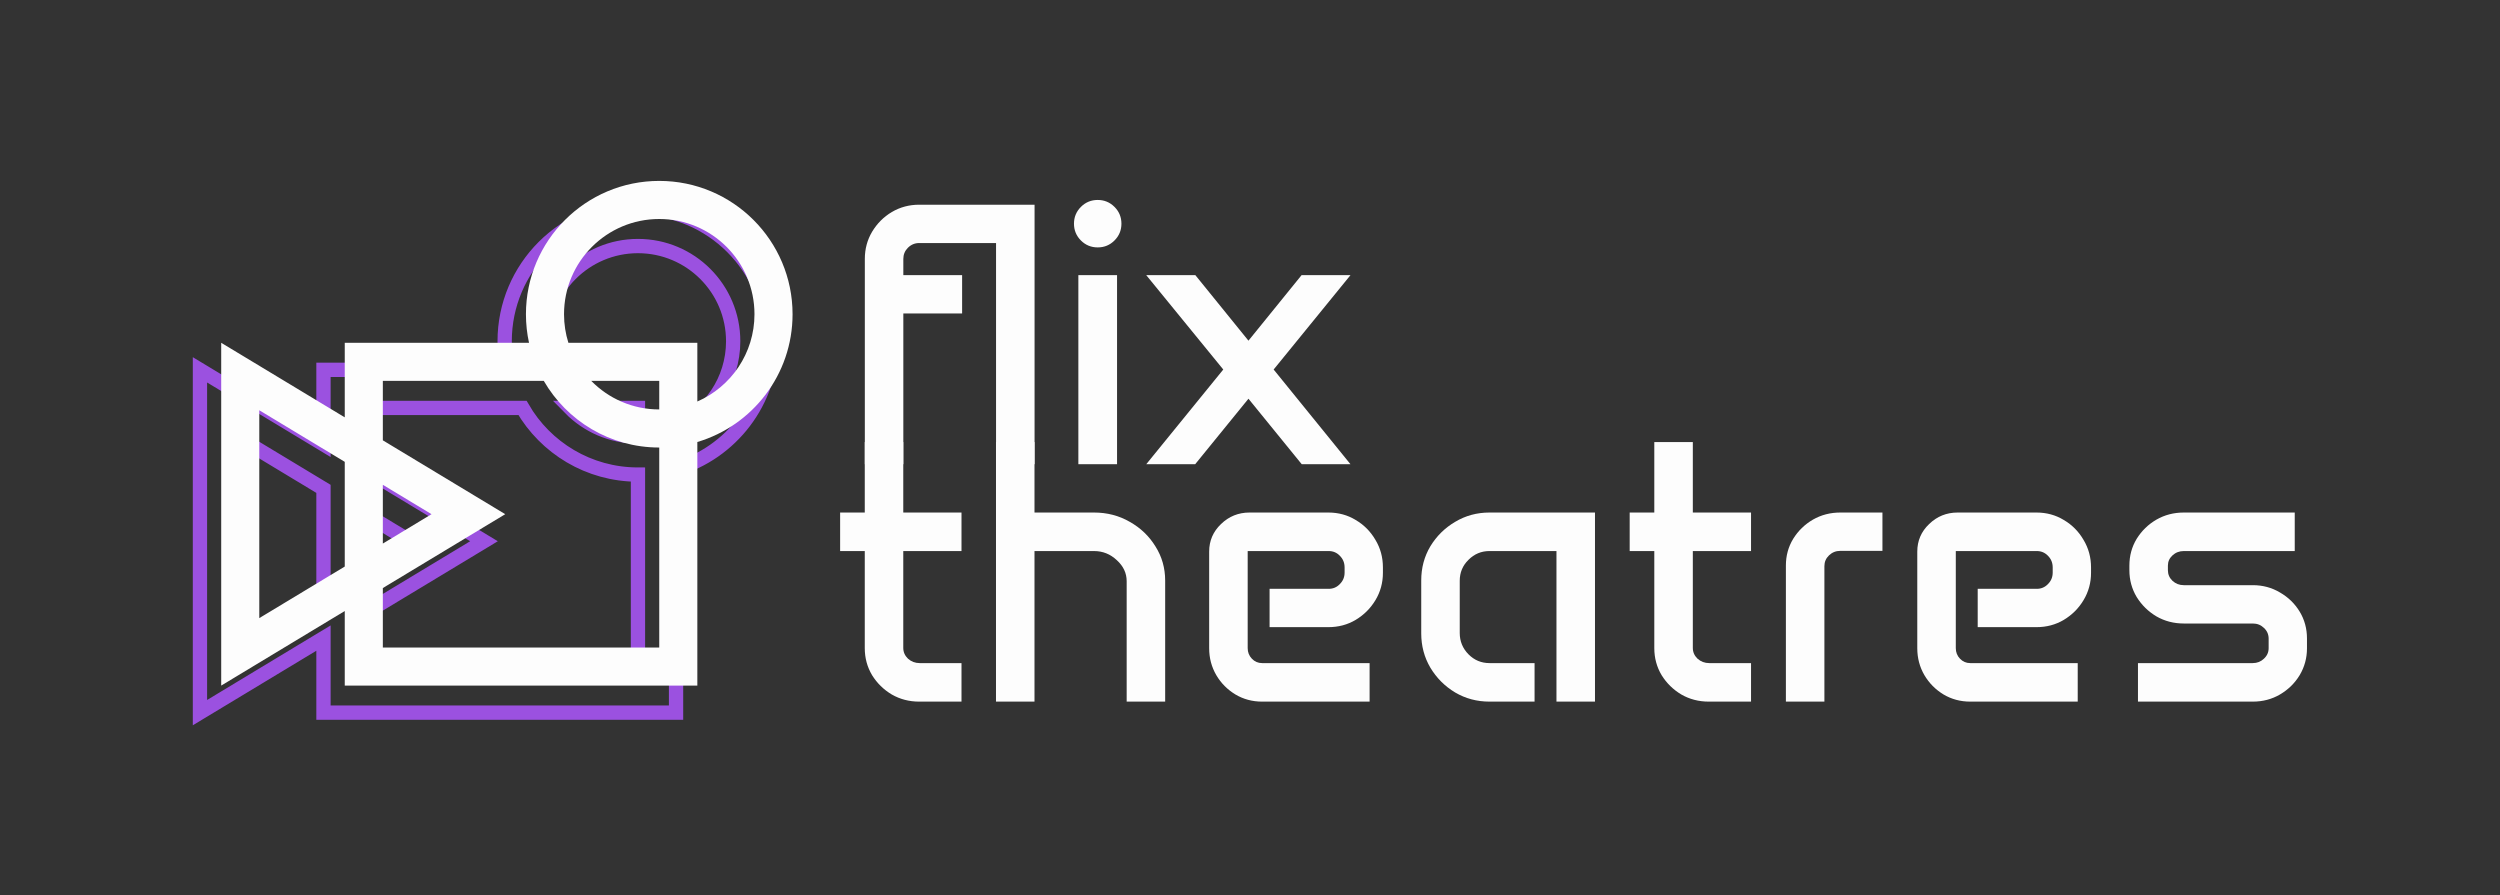 <svg width="162" height="58" viewBox="0 0 162 58" fill="none" xmlns="http://www.w3.org/2000/svg">
<rect x="0" y="0" width="162" height="58" fill="#333333" stroke="none"/>
<path fill-rule="evenodd" clip-rule="evenodd" d="M32.901 23.965C32.77 23.369 32.702 22.75 32.702 22.114C32.702 17.343 36.569 13.476 41.34 13.476C46.111 13.476 49.978 17.343 49.978 22.114C49.978 26.027 47.376 29.333 43.808 30.395V46.178H20.961V41.348L12.957 46.178V23.965L20.961 28.795V23.965H32.901ZM41.34 28.285V26.433H36.934C38.053 27.576 39.614 28.285 41.34 28.285ZM35.452 23.965C35.269 23.381 35.17 22.759 35.17 22.114C35.17 18.707 37.932 15.944 41.34 15.944C44.748 15.944 47.51 18.707 47.51 22.114C47.51 24.645 45.987 26.819 43.808 27.771V23.965H35.452ZM41.34 30.753C38.143 30.753 35.351 29.015 33.857 26.433H23.429V30.285L31.362 35.072L23.429 39.859V43.71H41.34V30.753ZM15.425 41.806L20.961 38.466V31.678L15.425 28.337V41.806ZM26.585 35.072L23.429 33.167V36.976L26.585 35.072Z" stroke="#9B51E0" stroke-width="0.926"/>
<path d="M79.268 23.945L74.277 17.83H77.459L80.9 22.076L84.342 17.83H87.511L82.532 23.945L87.511 30.082H84.353L80.9 25.837L77.447 30.082H74.277L79.268 23.945Z" fill="#FDFDFD"/>
<path d="M69.594 14.495C69.594 14.069 69.744 13.707 70.043 13.407C70.343 13.107 70.706 12.957 71.131 12.957C71.557 12.957 71.92 13.107 72.219 13.407C72.519 13.707 72.669 14.069 72.669 14.495C72.669 14.921 72.519 15.283 72.219 15.583C71.92 15.883 71.557 16.032 71.131 16.032C70.706 16.032 70.343 15.883 70.043 15.583C69.744 15.283 69.594 14.921 69.594 14.495ZM69.878 17.83H72.385V30.082H69.878V17.83Z" fill="#FDFDFD"/>
<path d="M56.041 16.777C56.041 16.131 56.199 15.544 56.514 15.015C56.837 14.479 57.263 14.053 57.791 13.738C58.328 13.423 58.919 13.265 59.565 13.265H67.04V30.082H64.544V15.749H59.565C59.282 15.749 59.037 15.851 58.832 16.056C58.635 16.253 58.536 16.494 58.536 16.777V17.83H62.345V20.314H58.536V30.082H56.041V16.777Z" fill="#FDFDFD"/>
<path d="M137.984 36.654C137.984 36.015 138.142 35.435 138.457 34.915C138.781 34.395 139.206 33.981 139.735 33.673C140.271 33.366 140.862 33.212 141.509 33.212H148.699V35.708H141.509C141.225 35.708 140.98 35.802 140.775 35.991C140.578 36.173 140.48 36.394 140.48 36.654V36.949C140.48 37.217 140.578 37.446 140.775 37.635C140.98 37.825 141.225 37.919 141.509 37.919H145.979C146.626 37.919 147.213 38.077 147.741 38.392C148.277 38.7 148.703 39.114 149.019 39.634C149.334 40.154 149.492 40.734 149.492 41.373V42.011C149.492 42.642 149.334 43.221 149.019 43.75C148.703 44.27 148.277 44.688 147.741 45.003C147.213 45.311 146.626 45.465 145.979 45.465H138.54V42.969H145.979C146.263 42.969 146.503 42.874 146.701 42.685C146.906 42.496 147.008 42.267 147.008 41.999V41.384C147.008 41.108 146.906 40.876 146.701 40.687C146.503 40.497 146.263 40.403 145.979 40.403H141.509C140.862 40.403 140.271 40.249 139.735 39.941C139.206 39.626 138.781 39.208 138.457 38.688C138.142 38.16 137.984 37.58 137.984 36.949V36.654Z" fill="#FDFDFD"/>
<path d="M124.24 35.743C124.24 35.041 124.496 34.446 125.009 33.957C125.521 33.461 126.136 33.212 126.854 33.212H131.963C132.617 33.212 133.209 33.374 133.737 33.697C134.273 34.012 134.699 34.442 135.014 34.986C135.337 35.522 135.499 36.117 135.499 36.772V37.115C135.499 37.761 135.337 38.353 135.014 38.889C134.699 39.417 134.273 39.843 133.737 40.166C133.209 40.482 132.617 40.639 131.963 40.639H128.155V38.156H131.987C132.27 38.156 132.511 38.053 132.708 37.848C132.913 37.643 133.015 37.395 133.015 37.103V36.772C133.015 36.472 132.913 36.22 132.708 36.015C132.511 35.81 132.27 35.708 131.987 35.708H126.736V41.999C126.736 42.267 126.826 42.496 127.008 42.685C127.189 42.874 127.41 42.969 127.67 42.969H134.636V45.465H127.67C127.039 45.465 126.464 45.311 125.943 45.003C125.423 44.688 125.009 44.27 124.701 43.75C124.394 43.221 124.24 42.642 124.24 42.011V35.743Z" fill="#FDFDFD"/>
<path d="M115.726 36.642C115.726 36.011 115.883 35.435 116.199 34.915C116.522 34.395 116.948 33.981 117.476 33.673C118.012 33.366 118.604 33.212 119.25 33.212H121.982V35.696H119.25C118.966 35.696 118.722 35.794 118.517 35.991C118.32 36.181 118.221 36.413 118.221 36.689V45.465H115.726V36.642Z" fill="#FDFDFD"/>
<path d="M105.603 33.212H107.199V28.647H109.695V33.212H113.467V35.708H109.695V41.987C109.695 42.255 109.797 42.488 110.002 42.685C110.215 42.874 110.467 42.969 110.759 42.969H113.467V45.465H110.724C110.077 45.465 109.486 45.311 108.95 45.003C108.421 44.688 107.996 44.27 107.672 43.75C107.357 43.221 107.199 42.638 107.199 41.999V35.708H105.603V33.212Z" fill="#FDFDFD"/>
<path d="M92.096 37.612C92.096 36.8 92.293 36.062 92.687 35.4C93.089 34.738 93.625 34.209 94.295 33.815C94.966 33.413 95.707 33.212 96.519 33.212H103.355V45.465H100.859V35.708H96.519C95.99 35.708 95.537 35.897 95.159 36.275C94.78 36.646 94.591 37.099 94.591 37.635V41.018C94.591 41.554 94.78 42.015 95.159 42.401C95.537 42.78 95.99 42.969 96.519 42.969H99.44V45.465H96.519C95.707 45.465 94.966 45.267 94.295 44.873C93.625 44.471 93.089 43.935 92.687 43.265C92.293 42.595 92.096 41.853 92.096 41.041V37.612Z" fill="#FDFDFD"/>
<path d="M78.354 35.743C78.354 35.041 78.611 34.446 79.123 33.957C79.636 33.461 80.251 33.212 80.968 33.212H86.077C86.732 33.212 87.323 33.374 87.851 33.697C88.387 34.012 88.813 34.442 89.129 34.986C89.452 35.522 89.613 36.117 89.613 36.772V37.115C89.613 37.761 89.452 38.353 89.129 38.889C88.813 39.417 88.387 39.843 87.851 40.166C87.323 40.482 86.732 40.639 86.077 40.639H82.269V38.156H86.101C86.385 38.156 86.625 38.053 86.822 37.848C87.027 37.643 87.13 37.395 87.13 37.103V36.772C87.13 36.472 87.027 36.22 86.822 36.015C86.625 35.81 86.385 35.708 86.101 35.708H80.85V41.999C80.85 42.267 80.941 42.496 81.122 42.685C81.303 42.874 81.524 42.969 81.784 42.969H88.75V45.465H81.784C81.153 45.465 80.578 45.311 80.058 45.003C79.537 44.688 79.123 44.27 78.816 43.75C78.508 43.221 78.354 42.642 78.354 42.011V35.743Z" fill="#FDFDFD"/>
<path d="M64.54 28.647H67.035V33.212H70.891C71.742 33.212 72.515 33.413 73.209 33.815C73.911 34.209 74.466 34.742 74.876 35.412C75.294 36.074 75.503 36.811 75.503 37.623V45.465H73.008V37.659C73.008 37.139 72.795 36.685 72.369 36.299C71.951 35.905 71.459 35.708 70.891 35.708H67.035V45.465H64.54V28.647Z" fill="#FDFDFD"/>
<path d="M54.44 33.212H56.037V28.647H58.532V33.212H62.305V35.708H58.532V41.987C58.532 42.255 58.635 42.488 58.84 42.685C59.053 42.874 59.305 42.969 59.597 42.969H62.305V45.465H59.561C58.915 45.465 58.324 45.311 57.787 45.003C57.259 44.688 56.833 44.27 56.51 43.75C56.195 43.221 56.037 42.638 56.037 41.999V35.708H54.44V33.212Z" fill="#FDFDFD"/>
<path fill-rule="evenodd" clip-rule="evenodd" d="M32.739 22.213H22.34V27.044L14.334 22.213V44.426L22.34 39.594V44.426H32.739H45.188V28.642C48.756 27.58 51.358 24.275 51.358 20.362C51.358 15.591 47.49 11.723 42.719 11.723C37.949 11.723 34.081 15.591 34.081 20.362C34.081 20.997 34.15 21.616 34.28 22.213H32.739ZM16.802 26.585V40.053L22.34 36.712V29.927L16.802 26.585ZM42.719 41.958H24.808V38.105L32.739 33.319L24.808 28.533V24.681H35.237C36.73 27.263 39.522 29 42.719 29L42.719 41.958ZM48.89 20.362C48.89 16.954 46.127 14.191 42.719 14.191C39.312 14.191 36.549 16.954 36.549 20.362C36.549 21.007 36.648 21.628 36.832 22.213H45.188V26.018C47.367 25.066 48.89 22.892 48.89 20.362ZM27.962 33.319L24.808 31.416V35.222L27.962 33.319ZM38.313 24.681H42.719L42.719 26.532C40.993 26.532 39.433 25.823 38.313 24.681Z" fill="#FDFDFD"/>
</svg>
